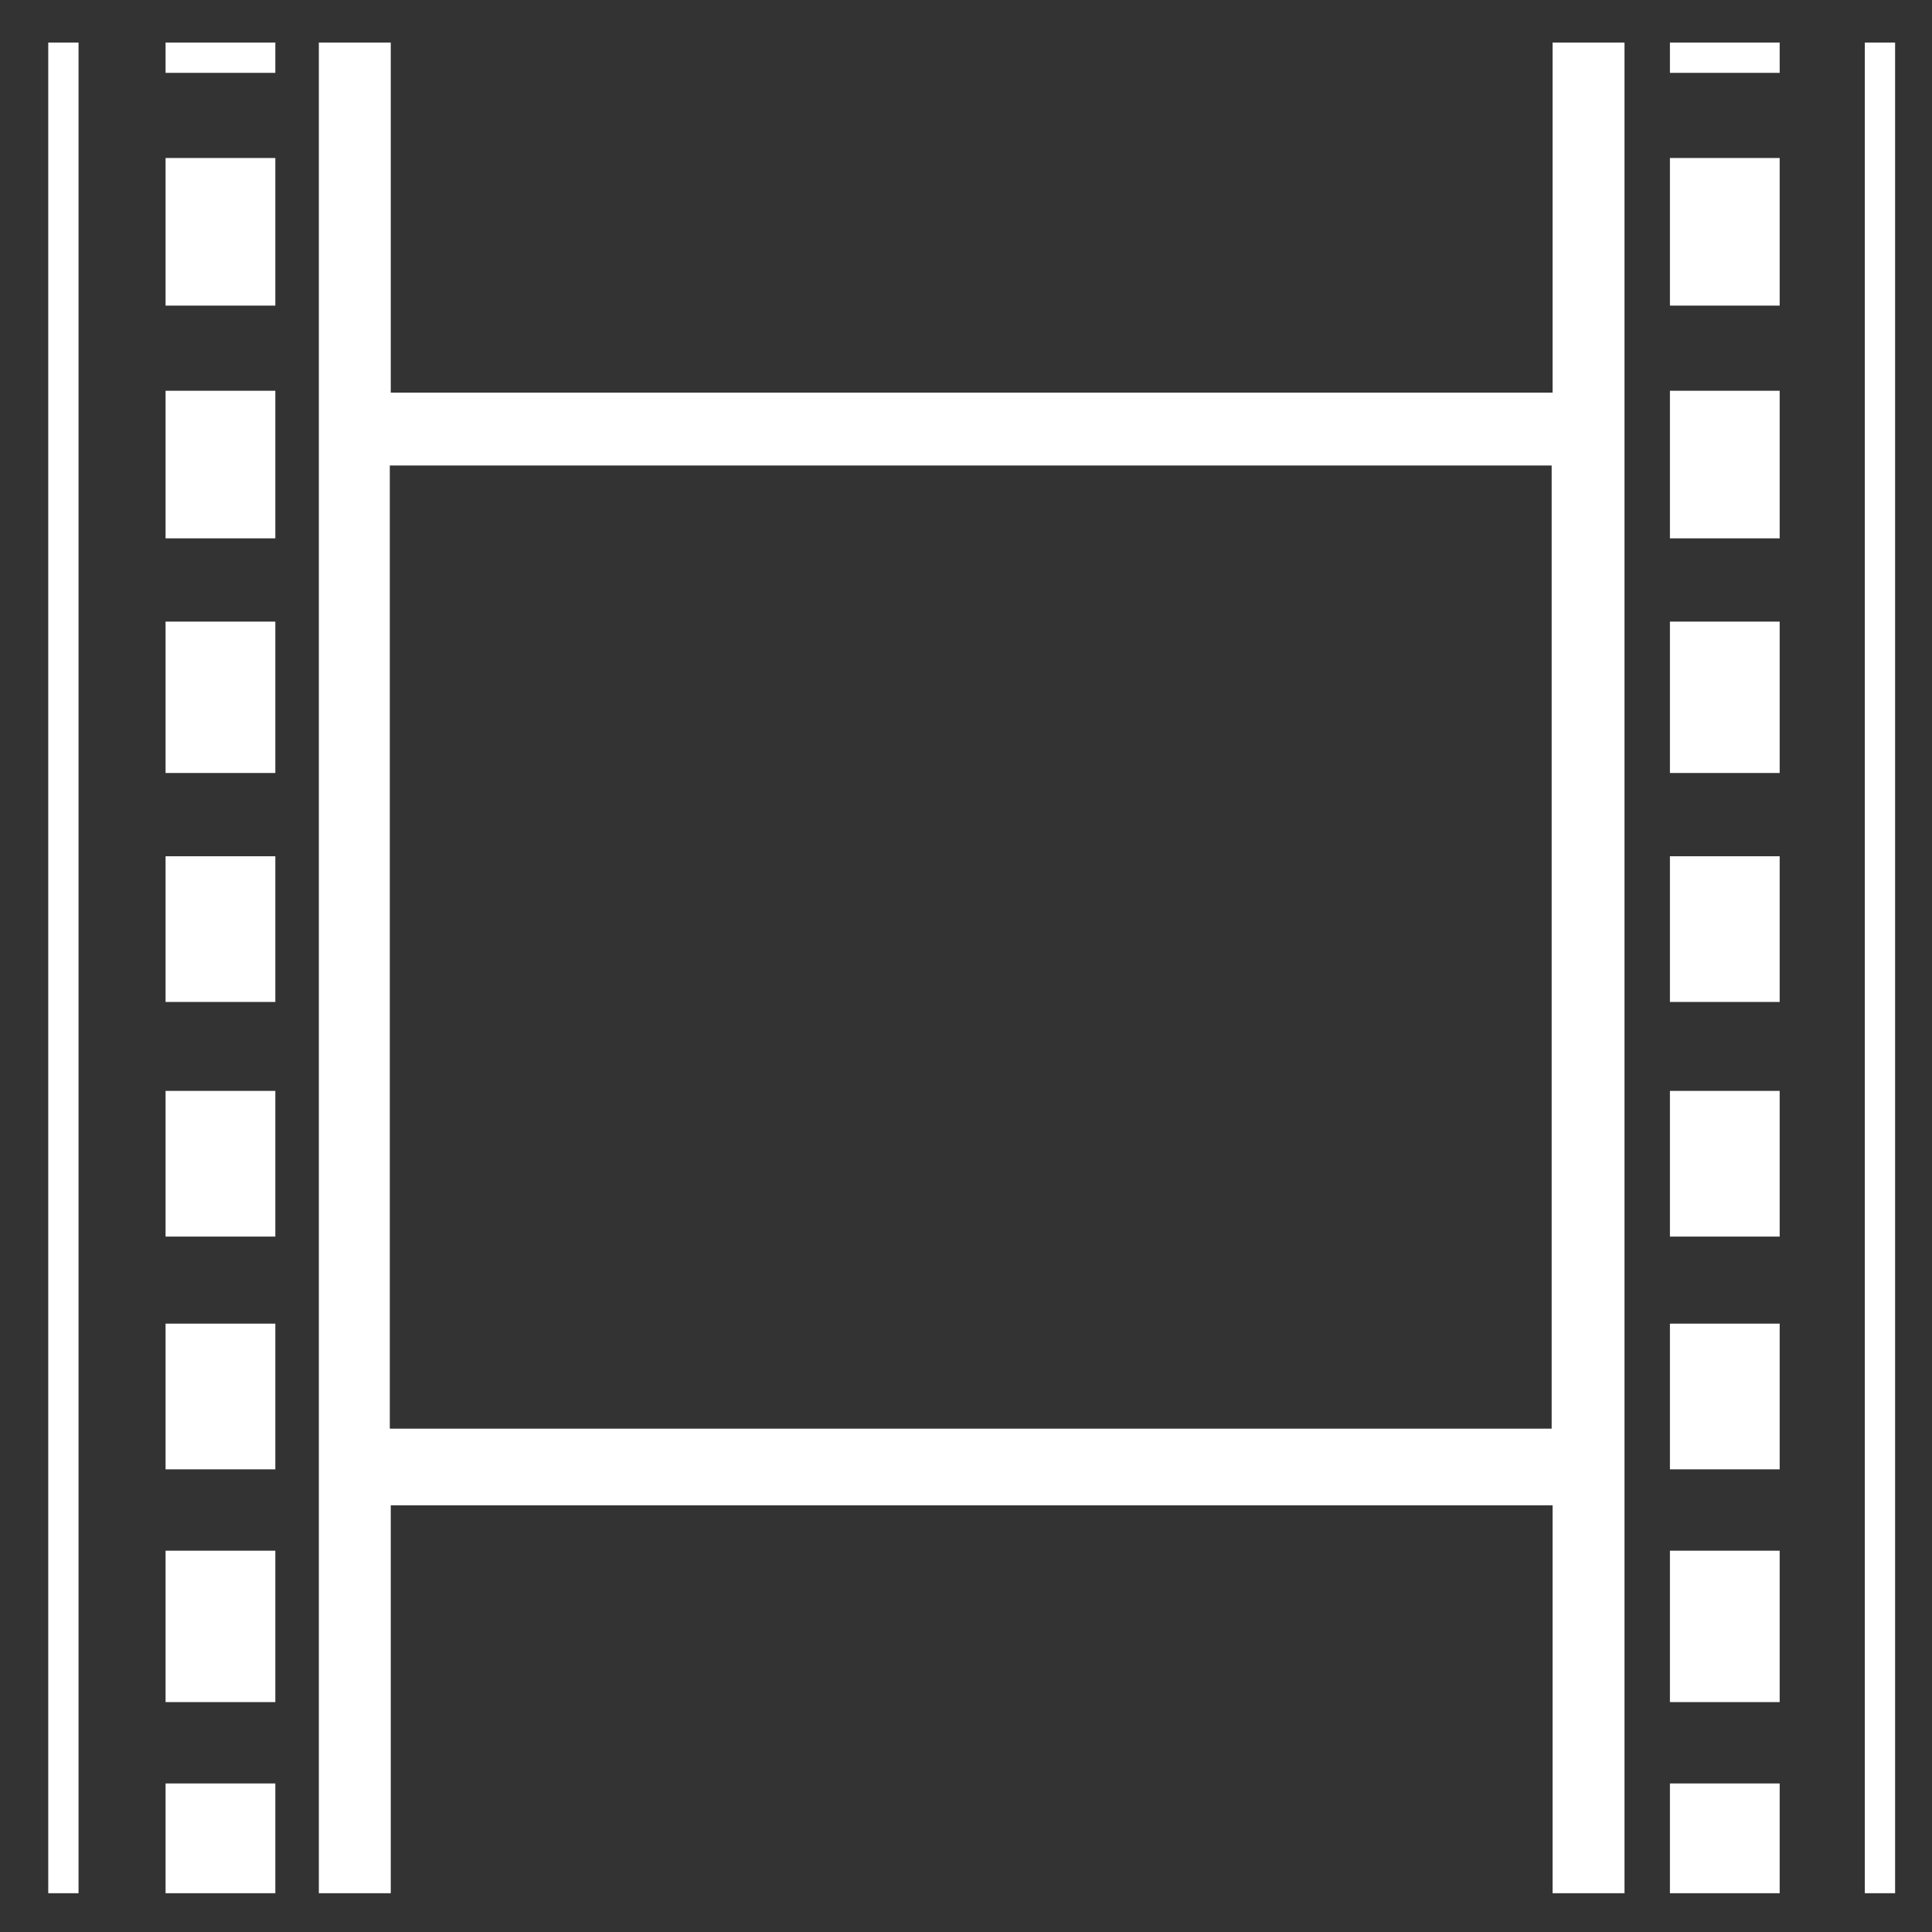 <?xml version="1.0" standalone="no"?>
<!-- Generator: Adobe Fireworks 10, Export SVG Extension by Aaron Beall (http://fireworks.abeall.com) . Version: 0.6.1  -->
<!DOCTYPE svg PUBLIC "-//W3C//DTD SVG 1.1//EN" "http://www.w3.org/Graphics/SVG/1.1/DTD/svg11.dtd">
<svg id="aviutl.fw-%u30DA%u30FC%u30B8%201" viewBox="0 0 1021 1021" style="background-color:#666666" version="1.1"
	xmlns="http://www.w3.org/2000/svg" xmlns:xlink="http://www.w3.org/1999/xlink" xml:space="preserve"
	x="0px" y="0px" width="1021px" height="1021px"
>
	<g>
		<path d="M 0 0 L 1021 0 L 1021 1021 L 0 1021 L 0 0 Z" fill="#333333"/>
		<path d="M 41.5 22.5 L 41.5 1000.5 L 25.5 1000.5 L 25.5 22.5 L 41.5 22.5 ZM 145.5 22.5 L 145.5 38.5 L 87.5 38.5 L 87.5 22.5 L 145.5 22.5 ZM 206.5 22.5 L 206.5 207.5 L 820.5 207.5 L 820.5 22.5 L 858.5 22.5 L 858.5 1000.5 L 820.5 1000.5 L 820.5 795.5 L 206.5 795.5 L 206.5 1000.5 L 168.5 1000.5 L 168.5 22.5 L 206.5 22.5 ZM 940.5 22.5 L 940.5 38.5 L 882.5 38.5 L 882.5 22.5 L 940.5 22.5 ZM 1001.5 22.5 L 1001.5 1000.5 L 985.5 1000.5 L 985.5 22.5 L 1001.5 22.5 ZM 145.5 83.5 L 145.5 161.5 L 87.5 161.5 L 87.5 83.5 L 145.5 83.5 ZM 940.5 83.5 L 940.5 161.5 L 882.5 161.5 L 882.5 83.5 L 940.5 83.5 ZM 145.5 206.5 L 145.5 284.5 L 87.5 284.5 L 87.5 206.5 L 145.5 206.5 ZM 940.5 206.5 L 940.5 284.5 L 882.5 284.5 L 882.5 206.5 L 940.5 206.5 ZM 816.5 246.5 L 816.5 753.5 L 210.5 753.5 L 210.5 246.5 L 816.5 246.5 ZM 145.5 328.5 L 145.5 408.5 L 87.5 408.5 L 87.5 328.5 L 145.5 328.5 ZM 940.5 328.5 L 940.5 408.5 L 882.5 408.5 L 882.5 328.5 L 940.5 328.5 ZM 145.5 452.5 L 145.5 529.5 L 87.5 529.5 L 87.5 452.5 L 145.5 452.5 ZM 940.5 452.5 L 940.5 529.5 L 882.5 529.5 L 882.5 452.5 L 940.5 452.5 ZM 145.5 576.5 L 145.5 653.5 L 87.5 653.5 L 87.5 576.5 L 145.5 576.5 ZM 940.5 576.5 L 940.5 653.5 L 882.5 653.5 L 882.5 576.5 L 940.5 576.5 ZM 145.5 699.5 L 145.5 776.5 L 87.5 776.5 L 87.5 699.5 L 145.5 699.5 ZM 940.5 699.5 L 940.5 776.5 L 882.5 776.5 L 882.5 699.5 L 940.5 699.5 ZM 145.5 819.5 L 145.5 899.5 L 87.5 899.5 L 87.5 819.5 L 145.5 819.5 ZM 940.5 819.5 L 940.5 899.5 L 882.5 899.5 L 882.5 819.5 L 940.5 819.5 ZM 145.5 942.5 L 145.5 1000.5 L 87.5 1000.5 L 87.5 942.5 L 145.5 942.5 ZM 940.5 942.5 L 940.5 1000.5 L 882.5 1000.5 L 882.5 942.5 L 940.5 942.5 Z" fill="#ffffff"/>
		<path d="M 206 246 L 820 246 L 820 755 L 206 755 L 206 246 Z" fill="#333333"/>
	</g>
</svg>